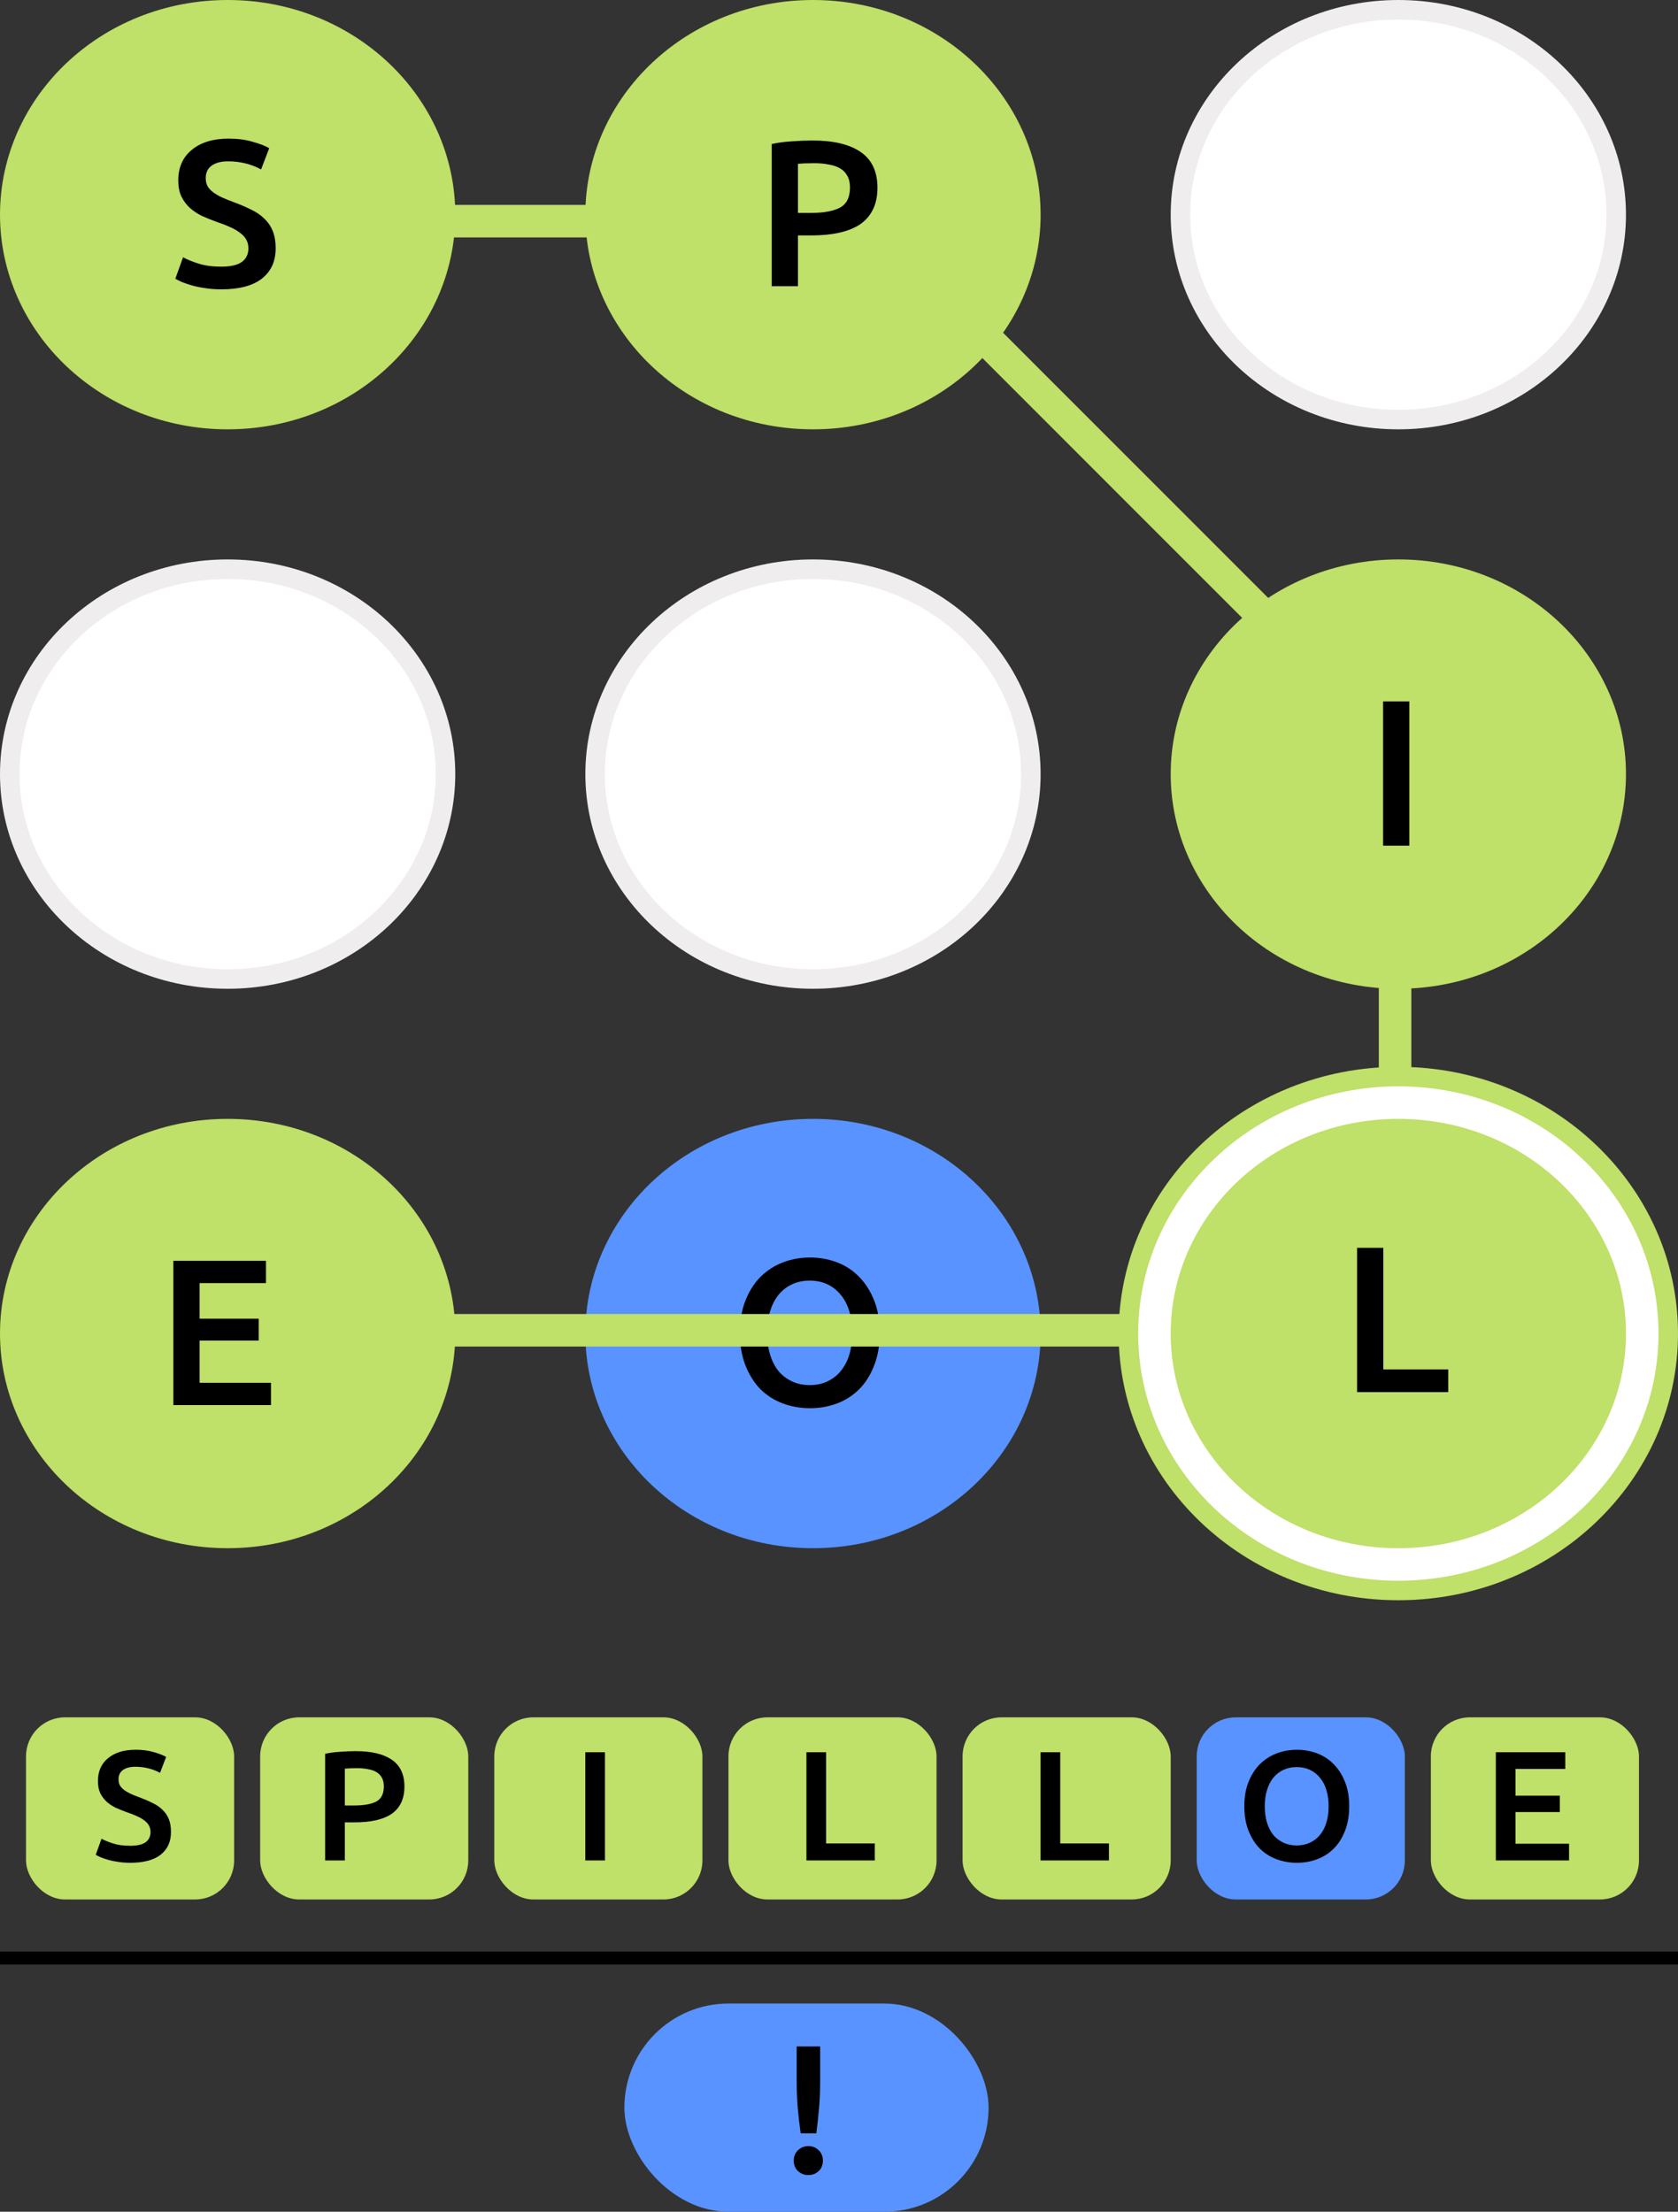 <svg width="129" height="170" viewBox="0 0 129 170" fill="none" xmlns="http://www.w3.org/2000/svg">
<rect x="0" y="0" width="129" height="170" fill="#333333" stroke="none"/>
<line x1="107.25" y1="75" x2="107.25" y2="87" stroke="#BFE069" stroke-width="2.5"/>
<path d="M33.75 16.5C33.75 24.854 26.545 31.75 17.5 31.75C8.455 31.75 1.25 24.854 1.25 16.5C1.25 8.146 8.455 1.25 17.5 1.25C26.545 1.25 33.75 8.146 33.75 16.5Z" fill="#BFE069" stroke="#BFE069" stroke-width="2.5"/>
<path d="M78.75 16.5C78.75 24.854 71.545 31.75 62.5 31.75C53.455 31.75 46.25 24.854 46.25 16.5C46.25 8.146 53.455 1.25 62.5 1.25C71.545 1.25 78.75 8.146 78.75 16.5Z" fill="#BFE069" stroke="#BFE069" stroke-width="2.5"/>
<path d="M123.75 59.5C123.75 67.854 116.545 74.75 107.5 74.75C98.455 74.75 91.25 67.854 91.25 59.5C91.25 51.146 98.455 44.25 107.5 44.25C116.545 44.25 123.75 51.146 123.75 59.5Z" fill="#BFE069" stroke="#BFE069" stroke-width="2.5"/>
<line x1="33.995" y1="17" x2="46.028" y2="17" stroke="#BFE069" stroke-width="2.5"/>
<line x1="75.884" y1="26.116" x2="96.884" y2="47.116" stroke="#BFE069" stroke-width="2.5"/>
<path d="M124.25 16.5C124.25 25.157 116.793 32.25 107.5 32.25C98.207 32.25 90.75 25.157 90.75 16.5C90.75 7.842 98.207 0.75 107.5 0.75C116.793 0.75 124.25 7.842 124.25 16.5Z" fill="white" stroke="#EFEDED" stroke-width="1.5"/>
<path d="M34.25 59.5C34.25 68.157 26.793 75.25 17.5 75.25C8.207 75.25 0.75 68.157 0.75 59.5C0.75 50.843 8.207 43.75 17.5 43.75C26.793 43.75 34.25 50.843 34.25 59.5Z" fill="white" stroke="#EFEDED" stroke-width="1.5"/>
<path d="M79.25 59.5C79.25 68.157 71.793 75.25 62.5 75.25C53.207 75.25 45.75 68.157 45.75 59.5C45.75 50.843 53.207 43.75 62.5 43.75C71.793 43.75 79.25 50.843 79.25 59.5Z" fill="white" stroke="#EFEDED" stroke-width="1.5"/>
<path d="M33.75 102.5C33.75 110.854 26.545 117.75 17.5 117.75C8.455 117.75 1.25 110.854 1.25 102.5C1.25 94.146 8.455 87.25 17.5 87.25C26.545 87.25 33.75 94.146 33.75 102.5Z" fill="#BFE069" stroke="#BFE069" stroke-width="2.5"/>
<path d="M79 102.5C79 111.006 71.669 118 62.5 118C53.331 118 46 111.006 46 102.5C46 93.994 53.331 87 62.5 87C71.669 87 79 93.994 79 102.5Z" fill="#5893FF" stroke="#5893FF" stroke-width="2"/>
<path d="M58.976 102.448C58.976 103.056 59.051 103.611 59.2 104.112C59.349 104.603 59.563 105.024 59.84 105.376C60.128 105.717 60.475 105.984 60.88 106.176C61.285 106.368 61.744 106.464 62.256 106.464C62.757 106.464 63.211 106.368 63.616 106.176C64.021 105.984 64.363 105.717 64.64 105.376C64.928 105.024 65.147 104.603 65.296 104.112C65.445 103.611 65.52 103.056 65.52 102.448C65.52 101.84 65.445 101.291 65.296 100.8C65.147 100.299 64.928 99.877 64.64 99.536C64.363 99.184 64.021 98.912 63.616 98.72C63.211 98.528 62.757 98.432 62.256 98.432C61.744 98.432 61.285 98.528 60.88 98.72C60.475 98.912 60.128 99.184 59.84 99.536C59.563 99.888 59.349 100.309 59.2 100.8C59.051 101.291 58.976 101.84 58.976 102.448ZM67.632 102.448C67.632 103.397 67.488 104.235 67.2 104.96C66.923 105.685 66.539 106.293 66.048 106.784C65.568 107.264 65.003 107.627 64.352 107.872C63.701 108.117 63.008 108.24 62.272 108.24C61.536 108.24 60.837 108.117 60.176 107.872C59.525 107.627 58.955 107.264 58.464 106.784C57.984 106.293 57.6 105.685 57.312 104.96C57.024 104.235 56.88 103.397 56.88 102.448C56.88 101.499 57.024 100.667 57.312 99.952C57.6 99.227 57.989 98.619 58.48 98.128C58.981 97.637 59.557 97.269 60.208 97.024C60.859 96.779 61.547 96.656 62.272 96.656C62.997 96.656 63.685 96.779 64.336 97.024C64.987 97.269 65.552 97.637 66.032 98.128C66.523 98.619 66.912 99.227 67.2 99.952C67.488 100.667 67.632 101.499 67.632 102.448Z" fill="black"/>
<path d="M17.016 20.496C17.741 20.496 18.269 20.373 18.6 20.128C18.931 19.883 19.096 19.536 19.096 19.088C19.096 18.821 19.037 18.592 18.92 18.4C18.813 18.208 18.653 18.037 18.44 17.888C18.237 17.728 17.987 17.584 17.688 17.456C17.389 17.317 17.048 17.184 16.664 17.056C16.28 16.917 15.907 16.768 15.544 16.608C15.192 16.437 14.877 16.229 14.6 15.984C14.333 15.739 14.115 15.445 13.944 15.104C13.784 14.763 13.704 14.352 13.704 13.872C13.704 12.869 14.051 12.085 14.744 11.52C15.437 10.944 16.381 10.656 17.576 10.656C18.269 10.656 18.883 10.736 19.416 10.896C19.96 11.045 20.387 11.211 20.696 11.392L20.072 13.024C19.709 12.821 19.309 12.667 18.872 12.56C18.445 12.453 18.003 12.4 17.544 12.4C17 12.4 16.573 12.512 16.264 12.736C15.965 12.96 15.816 13.275 15.816 13.68C15.816 13.925 15.864 14.139 15.96 14.32C16.067 14.491 16.211 14.645 16.392 14.784C16.584 14.923 16.803 15.051 17.048 15.168C17.304 15.285 17.581 15.397 17.88 15.504C18.403 15.696 18.867 15.893 19.272 16.096C19.688 16.288 20.035 16.523 20.312 16.8C20.6 17.067 20.819 17.387 20.968 17.76C21.117 18.123 21.192 18.565 21.192 19.088C21.192 20.091 20.835 20.869 20.12 21.424C19.416 21.968 18.381 22.24 17.016 22.24C16.557 22.24 16.136 22.208 15.752 22.144C15.379 22.091 15.043 22.021 14.744 21.936C14.456 21.851 14.205 21.765 13.992 21.68C13.779 21.584 13.608 21.499 13.48 21.424L14.072 19.776C14.36 19.936 14.749 20.096 15.24 20.256C15.731 20.416 16.323 20.496 17.016 20.496Z" fill="black"/>
<path d="M62.464 10.8C64.075 10.8 65.307 11.093 66.16 11.68C67.024 12.267 67.456 13.184 67.456 14.432C67.456 15.083 67.339 15.643 67.104 16.112C66.88 16.571 66.549 16.949 66.112 17.248C65.675 17.536 65.141 17.749 64.512 17.888C63.883 18.027 63.163 18.096 62.352 18.096H61.344V22H59.328V11.072C59.797 10.965 60.315 10.896 60.88 10.864C61.456 10.821 61.984 10.8 62.464 10.8ZM62.608 12.544C62.096 12.544 61.675 12.56 61.344 12.592V16.368H62.32C63.291 16.368 64.037 16.235 64.56 15.968C65.083 15.691 65.344 15.173 65.344 14.416C65.344 14.053 65.275 13.749 65.136 13.504C64.997 13.259 64.805 13.067 64.56 12.928C64.315 12.789 64.021 12.693 63.68 12.64C63.349 12.576 62.992 12.544 62.608 12.544Z" fill="black"/>
<path d="M106.328 53.912H108.344V65H106.328V53.912Z" fill="black"/>
<path d="M13.328 108V96.912H20.448V98.624H15.344V101.36H19.888V103.04H15.344V106.288H20.832V108H13.328Z" fill="black"/>
<rect x="48" y="154" width="28" height="16" rx="8" fill="#5893FF"/>
<line y1="150.5" x2="129" y2="150.5" stroke="black"/>
<rect x="2" y="132" width="16" height="14" rx="3" fill="#BFE069"/>
<rect x="20" y="132" width="16" height="14" rx="3" fill="#BFE069"/>
<rect x="38" y="132" width="16" height="14" rx="3" fill="#BFE069"/>
<rect x="56" y="132" width="16" height="14" rx="3" fill="#BFE069"/>
<rect x="74" y="132" width="16" height="14" rx="3" fill="#BFE069"/>
<rect x="92" y="132" width="16" height="14" rx="3" fill="#5893FF"/>
<rect x="110" y="132" width="16" height="14" rx="3" fill="#BFE069"/>
<path d="M10.012 141.872C10.556 141.872 10.952 141.78 11.2 141.596C11.448 141.412 11.572 141.152 11.572 140.816C11.572 140.616 11.528 140.444 11.44 140.3C11.36 140.156 11.24 140.028 11.08 139.916C10.928 139.796 10.74 139.688 10.516 139.592C10.292 139.488 10.036 139.388 9.748 139.292C9.46 139.188 9.18 139.076 8.908 138.956C8.644 138.828 8.408 138.672 8.2 138.488C8 138.304 7.836 138.084 7.708 137.828C7.588 137.572 7.528 137.264 7.528 136.904C7.528 136.152 7.788 135.564 8.308 135.14C8.828 134.708 9.536 134.492 10.432 134.492C10.952 134.492 11.412 134.552 11.812 134.672C12.22 134.784 12.54 134.908 12.772 135.044L12.304 136.268C12.032 136.116 11.732 136 11.404 135.92C11.084 135.84 10.752 135.8 10.408 135.8C10 135.8 9.68 135.884 9.448 136.052C9.224 136.22 9.112 136.456 9.112 136.76C9.112 136.944 9.148 137.104 9.22 137.24C9.3 137.368 9.408 137.484 9.544 137.588C9.688 137.692 9.852 137.788 10.036 137.876C10.228 137.964 10.436 138.048 10.66 138.128C11.052 138.272 11.4 138.42 11.704 138.572C12.016 138.716 12.276 138.892 12.484 139.1C12.7 139.3 12.864 139.54 12.976 139.82C13.088 140.092 13.144 140.424 13.144 140.816C13.144 141.568 12.876 142.152 12.34 142.568C11.812 142.976 11.036 143.18 10.012 143.18C9.668 143.18 9.352 143.156 9.064 143.108C8.784 143.068 8.532 143.016 8.308 142.952C8.092 142.888 7.904 142.824 7.744 142.76C7.584 142.688 7.456 142.624 7.36 142.568L7.804 141.332C8.02 141.452 8.312 141.572 8.68 141.692C9.048 141.812 9.492 141.872 10.012 141.872Z" fill="black"/>
<path d="M27.348 134.6C28.556 134.6 29.48 134.82 30.12 135.26C30.768 135.7 31.092 136.388 31.092 137.324C31.092 137.812 31.004 138.232 30.828 138.584C30.66 138.928 30.412 139.212 30.084 139.436C29.756 139.652 29.356 139.812 28.884 139.916C28.412 140.02 27.872 140.072 27.264 140.072H26.508V143H24.996V134.804C25.348 134.724 25.736 134.672 26.16 134.648C26.592 134.616 26.988 134.6 27.348 134.6ZM27.456 135.908C27.072 135.908 26.756 135.92 26.508 135.944V138.776H27.24C27.968 138.776 28.528 138.676 28.92 138.476C29.312 138.268 29.508 137.88 29.508 137.312C29.508 137.04 29.456 136.812 29.352 136.628C29.248 136.444 29.104 136.3 28.92 136.196C28.736 136.092 28.516 136.02 28.26 135.98C28.012 135.932 27.744 135.908 27.456 135.908Z" fill="black"/>
<path d="M44.996 134.684H46.508V143H44.996V134.684Z" fill="black"/>
<path d="M67.252 141.692V143H61.996V134.684H63.508V141.692H67.252Z" fill="black"/>
<path d="M85.252 141.692V143H79.996V134.684H81.508V141.692H85.252Z" fill="black"/>
<path d="M97.232 138.836C97.232 139.292 97.288 139.708 97.4 140.084C97.512 140.452 97.672 140.768 97.88 141.032C98.096 141.288 98.356 141.488 98.66 141.632C98.964 141.776 99.308 141.848 99.692 141.848C100.068 141.848 100.408 141.776 100.712 141.632C101.016 141.488 101.272 141.288 101.48 141.032C101.696 140.768 101.86 140.452 101.972 140.084C102.084 139.708 102.14 139.292 102.14 138.836C102.14 138.38 102.084 137.968 101.972 137.6C101.86 137.224 101.696 136.908 101.48 136.652C101.272 136.388 101.016 136.184 100.712 136.04C100.408 135.896 100.068 135.824 99.692 135.824C99.308 135.824 98.964 135.896 98.66 136.04C98.356 136.184 98.096 136.388 97.88 136.652C97.672 136.916 97.512 137.232 97.4 137.6C97.288 137.968 97.232 138.38 97.232 138.836ZM103.724 138.836C103.724 139.548 103.616 140.176 103.4 140.72C103.192 141.264 102.904 141.72 102.536 142.088C102.176 142.448 101.752 142.72 101.264 142.904C100.776 143.088 100.256 143.18 99.704 143.18C99.152 143.18 98.628 143.088 98.132 142.904C97.644 142.72 97.216 142.448 96.848 142.088C96.488 141.72 96.2 141.264 95.984 140.72C95.768 140.176 95.66 139.548 95.66 138.836C95.66 138.124 95.768 137.5 95.984 136.964C96.2 136.42 96.492 135.964 96.86 135.596C97.236 135.228 97.668 134.952 98.156 134.768C98.644 134.584 99.16 134.492 99.704 134.492C100.248 134.492 100.764 134.584 101.252 134.768C101.74 134.952 102.164 135.228 102.524 135.596C102.892 135.964 103.184 136.42 103.4 136.964C103.616 137.5 103.724 138.124 103.724 138.836Z" fill="black"/>
<path d="M114.996 143V134.684H120.336V135.968H116.508V138.02H119.916V139.28H116.508V141.716H120.624V143H114.996Z" fill="black"/>
<line x1="91" y1="102.25" x2="34" y2="102.25" stroke="#BFE069" stroke-width="2.5"/>
<path d="M128.25 102.5C128.25 113.374 118.994 122.25 107.5 122.25C96.006 122.25 86.75 113.374 86.75 102.5C86.75 91.626 96.006 82.75 107.5 82.75C118.994 82.75 128.25 91.626 128.25 102.5Z" fill="white" stroke="#BFE069" stroke-width="1.5"/>
<path d="M123.75 102.5C123.75 110.854 116.545 117.75 107.5 117.75C98.455 117.75 91.25 110.854 91.25 102.5C91.25 94.146 98.455 87.25 107.5 87.25C116.545 87.25 123.75 94.146 123.75 102.5Z" fill="#BFE069" stroke="#BFE069" stroke-width="2.5"/>
<path d="M111.336 105.256V107H104.328V95.912H106.344V105.256H111.336Z" fill="black"/>
<path d="M63.052 159.902C63.052 160.677 63.024 161.386 62.968 162.03C62.912 162.674 62.842 163.323 62.758 163.976H61.554C61.461 163.323 61.386 162.674 61.33 162.03C61.274 161.377 61.246 160.667 61.246 159.902V157.298H63.052V159.902ZM63.262 166.076C63.262 166.403 63.155 166.669 62.94 166.874C62.725 167.079 62.459 167.182 62.142 167.182C61.834 167.182 61.568 167.079 61.344 166.874C61.129 166.669 61.022 166.403 61.022 166.076C61.022 165.749 61.129 165.483 61.344 165.278C61.568 165.063 61.834 164.956 62.142 164.956C62.459 164.956 62.725 165.063 62.94 165.278C63.155 165.483 63.262 165.749 63.262 166.076Z" fill="black"/>
</svg>
